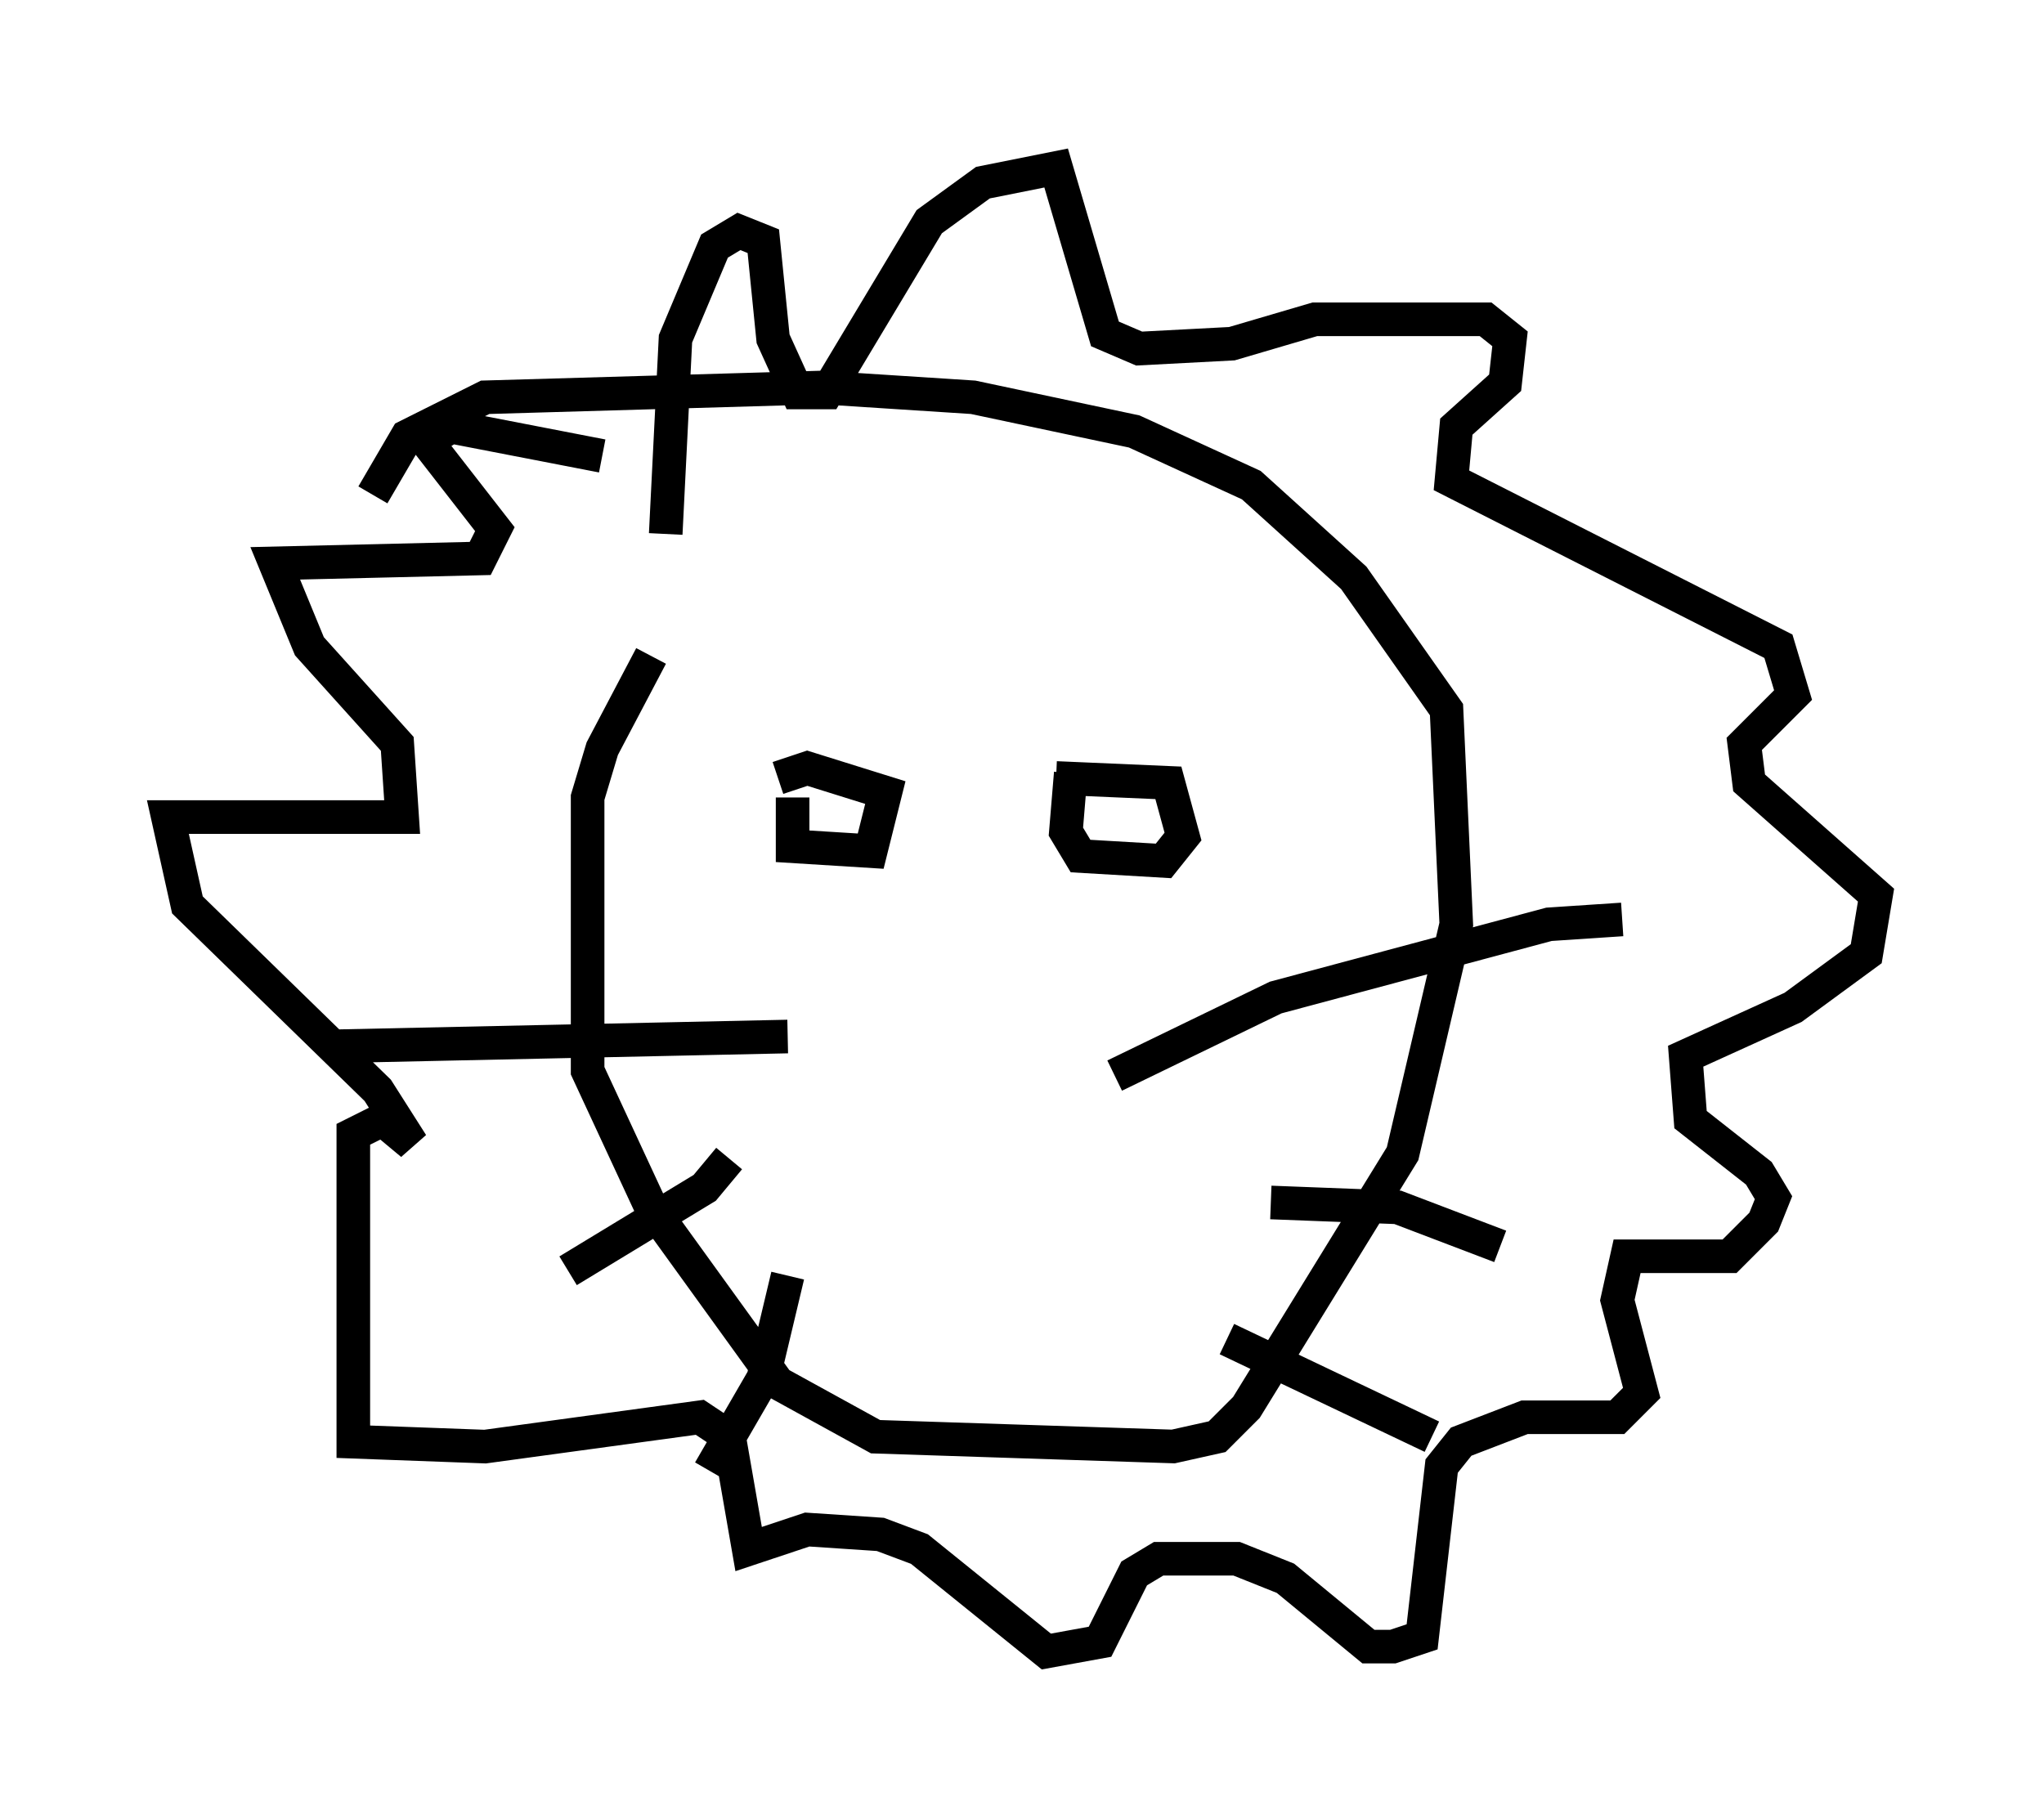 <?xml version="1.0" encoding="utf-8" ?>
<svg baseProfile="full" height="54.156" version="1.1" width="60.838" xmlns="http://www.w3.org/2000/svg" xmlns:ev="http://www.w3.org/2001/xml-events" xmlns:xlink="http://www.w3.org/1999/xlink"><defs /><rect fill="white" height="54.156" width="60.838" x="0" y="0" /><path d="M21.994, 17.056 m-2.615, 2.469 l-1.453, 2.76 -0.436, 1.453 l0.0, 8.134 1.888, 4.067 l3.777, 5.229 2.905, 1.598 l8.86, 0.291 1.307, -0.291 l0.872, -0.872 4.648, -7.553 l1.598, -6.827 -0.291, -6.391 l-2.76, -3.922 -3.05, -2.76 l-3.486, -1.598 -4.793, -1.017 l-4.503, -0.291 -10.022, 0.291 l-2.324, 1.162 -1.017, 1.743 m12.346, 16.123 l-13.508, 0.291 m11.765, 3.341 l-0.726, 0.872 -4.067, 2.469 m6.536, 0.145 l-0.726, 3.05 -1.598, 2.76 m12.056, -11.765 l4.793, -2.324 8.134, -2.179 l2.179, -0.145 m-10.458, 8.425 l3.777, 0.145 3.05, 1.162 m-8.134, 2.76 l6.101, 2.905 m-18.156, -20.19 l0.0, 0.0 m-0.872, 1.162 l0.0, 1.453 2.324, 0.145 l0.436, -1.743 -2.324, -0.726 l-0.872, 0.291 m8.715, -0.145 l-0.145, 1.743 0.436, 0.726 l2.469, 0.145 0.581, -0.726 l-0.436, -1.598 -3.341, -0.145 m-11.62, -7.263 l0.291, -5.81 1.162, -2.76 l0.726, -0.436 0.726, 0.291 l0.291, 2.905 0.726, 1.598 l0.872, 0.0 3.05, -5.084 l1.598, -1.162 2.179, -0.436 l1.453, 4.939 1.017, 0.436 l2.76, -0.145 2.469, -0.726 l5.084, 0.0 0.726, 0.581 l-0.145, 1.307 -1.453, 1.307 l-0.145, 1.598 9.732, 4.939 l0.436, 1.453 -1.453, 1.453 l0.145, 1.162 3.777, 3.341 l-0.291, 1.743 -2.179, 1.598 l-3.196, 1.453 0.145, 1.888 l2.034, 1.598 0.436, 0.726 l-0.291, 0.726 -1.017, 1.017 l-3.05, 0.0 -0.291, 1.307 l0.726, 2.76 -0.726, 0.726 l-2.76, 0.0 -1.888, 0.726 l-0.581, 0.726 -0.581, 5.084 l-0.872, 0.291 -0.726, 0.0 l-2.469, -2.034 -1.453, -0.581 l-2.324, 0.0 -0.726, 0.436 l-1.017, 2.034 -1.598, 0.291 l-3.777, -3.05 -1.162, -0.436 l-2.179, -0.145 -1.743, 0.581 l-0.581, -3.341 -0.872, -0.581 l-6.391, 0.872 -3.922, -0.145 l0.0, -9.151 0.872, -0.436 l0.872, 0.726 -1.017, -1.598 l-5.665, -5.52 -0.581, -2.615 l6.972, 0.0 -0.145, -2.179 l-2.615, -2.905 -1.017, -2.469 l6.101, -0.145 0.436, -0.872 l-2.034, -2.615 0.726, -0.436 l4.503, 0.872 " fill="none" stroke="black" stroke-width="1" /></svg>